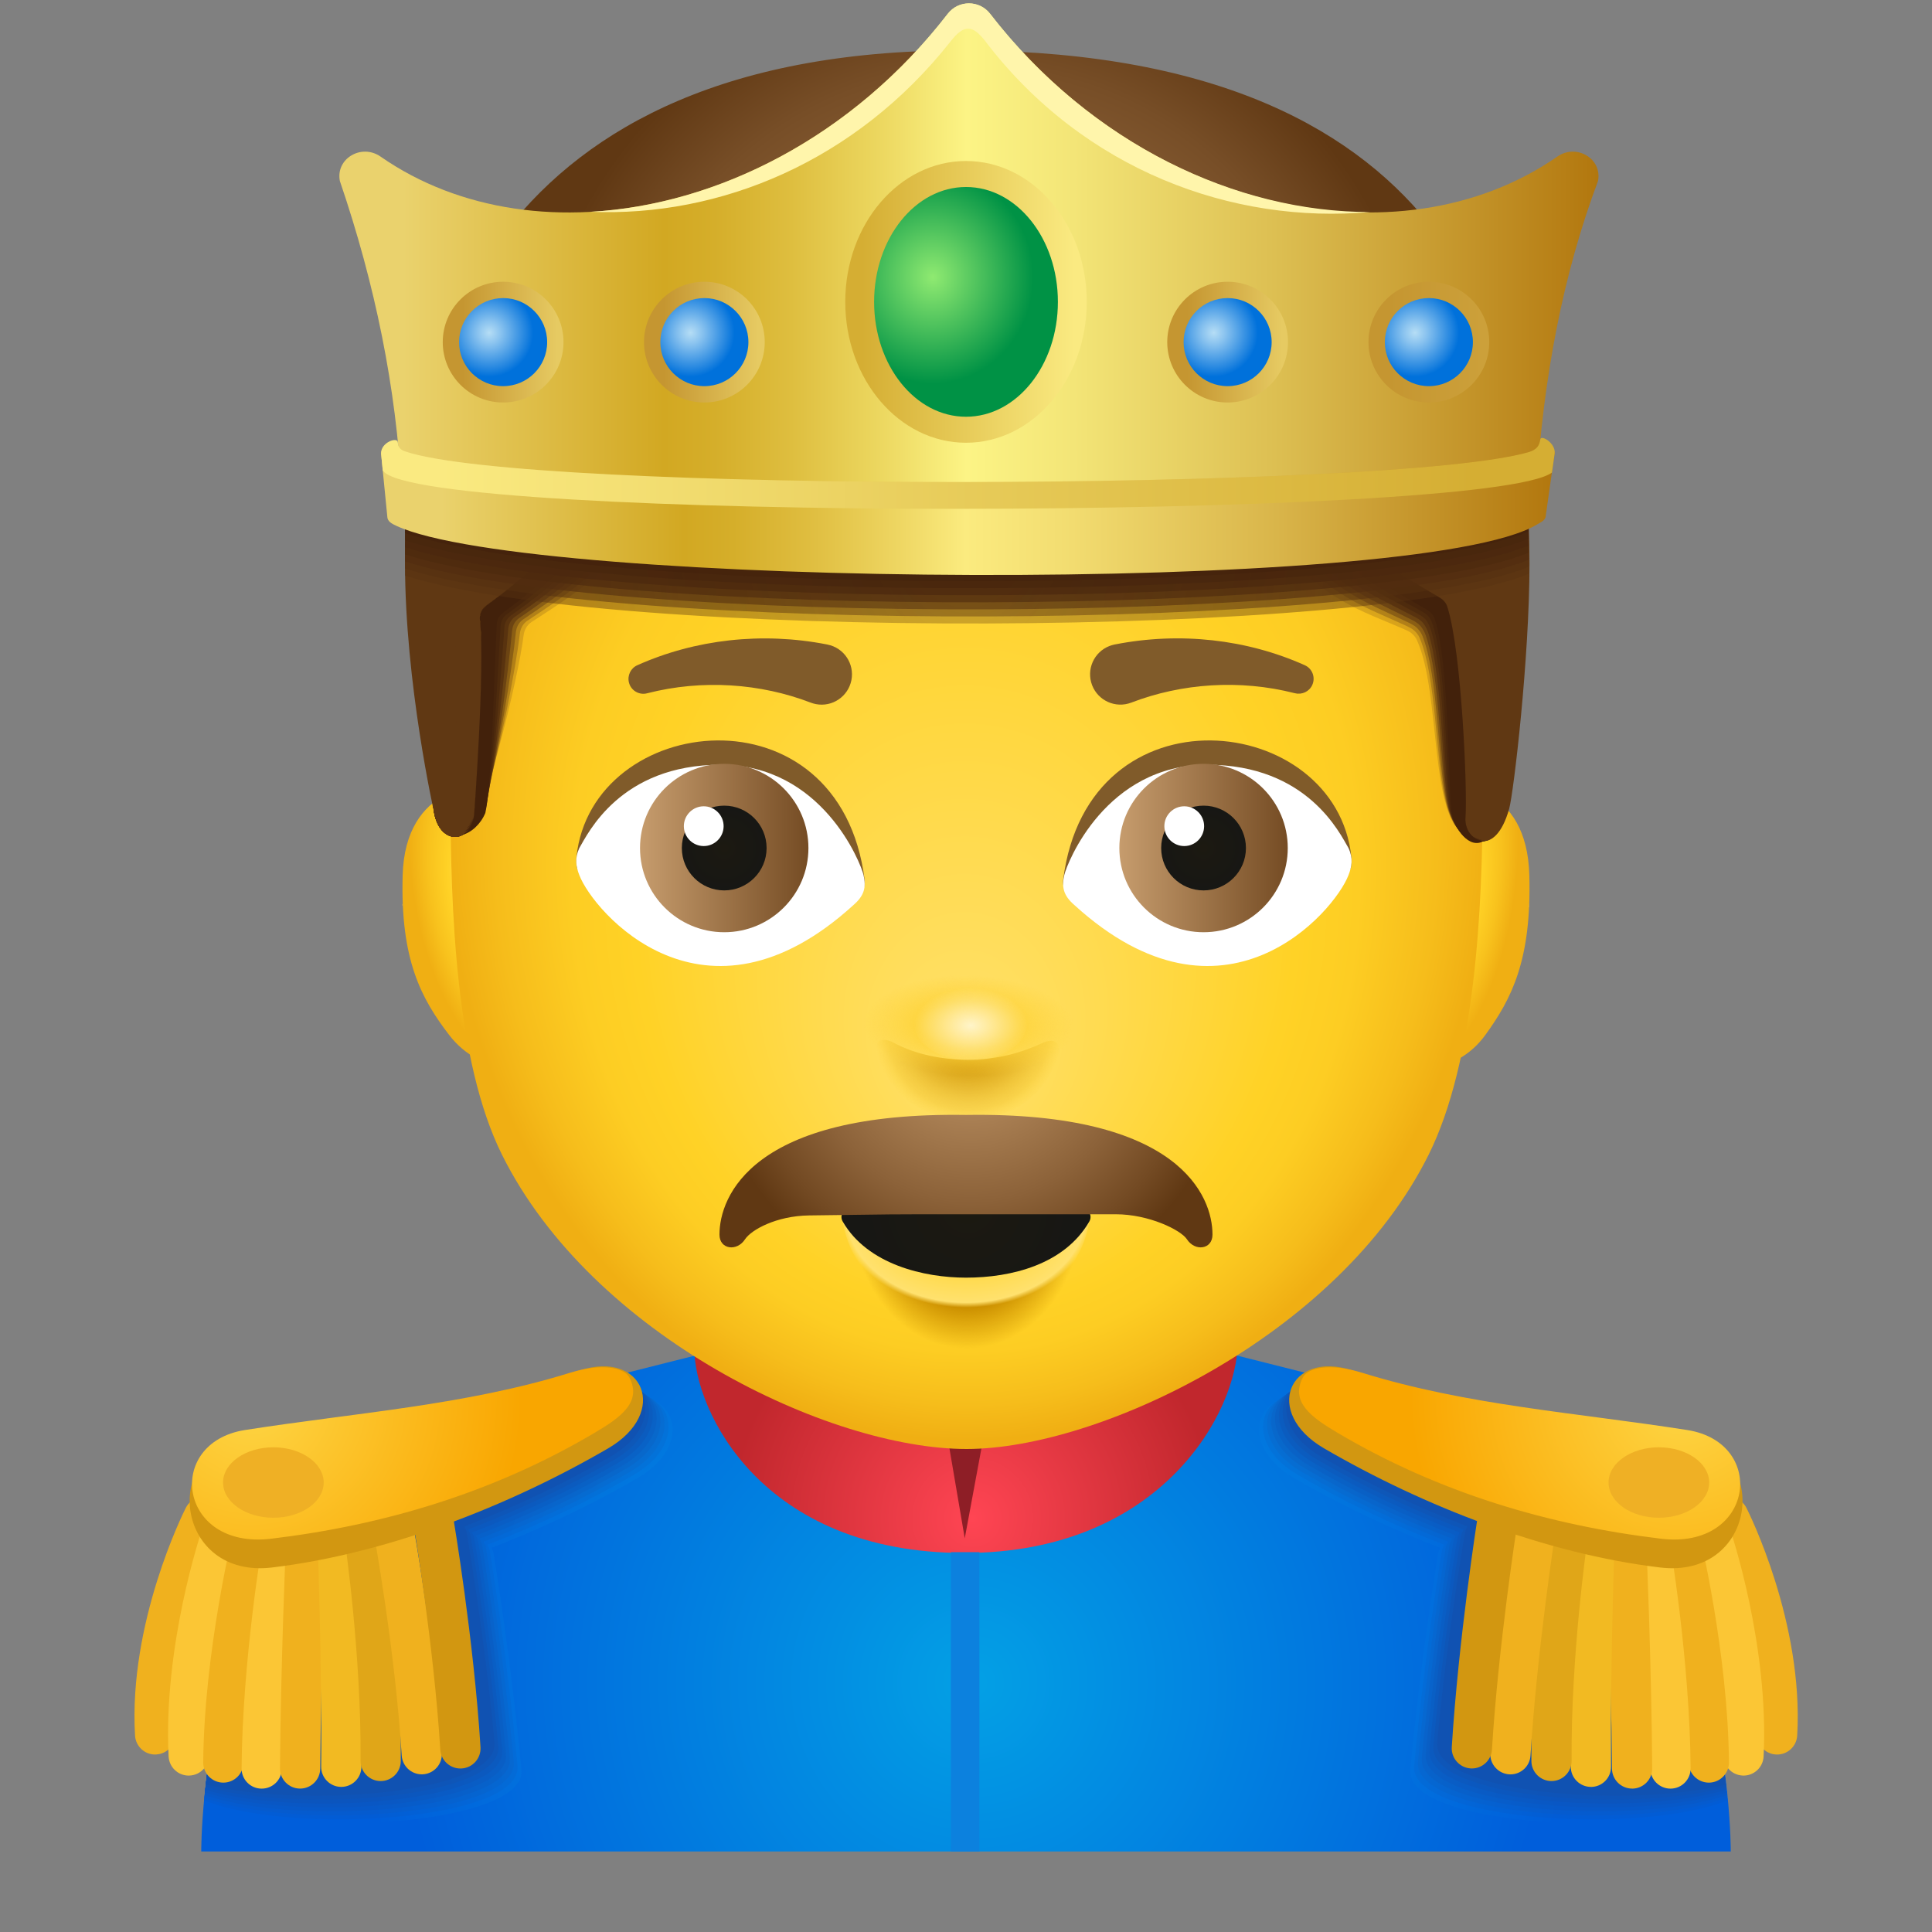 <svg xmlns="http://www.w3.org/2000/svg" viewBox="0 0 48 48"><rect x="0" y="0" width="48" height="48" fill="#808080" stroke="none"/><radialGradient id="LI9wfDOqRYrk5~1BT_nr2a" cx="24.188" cy="6.188" r="14.318" gradientTransform="matrix(1 0 0 -1 0 48)" gradientUnits="userSpaceOnUse"><stop offset=".002" stop-color="#03a0e5"/><stop offset=".263" stop-color="#028ee2"/><stop offset="1" stop-color="#005edb"/></radialGradient><path fill="url(#LI9wfDOqRYrk5~1BT_nr2a)" d="M43,46c0,0,0.054-9.133-6.089-10.749C33.774,34.426,24.018,32,24.001,32	s-9.774,2.426-12.91,3.251C4.947,36.867,5,46,5,46H43z"/><radialGradient id="LI9wfDOqRYrk5~1BT_nr2b" cx="22.697" cy="6.322" r="13.805" gradientTransform="matrix(1 0 0 -1 0 48)" gradientUnits="userSpaceOnUse"><stop offset=".002" stop-color="#03a0e5"/><stop offset=".263" stop-color="#028ee2"/><stop offset="1" stop-color="#005edb"/></radialGradient><path fill="url(#LI9wfDOqRYrk5~1BT_nr2b)" d="M15.141,34.781c-1.922,0.625-3.935,1.006-5.974,1.338c-3.133,2.078-3.909,6.533-4.1,8.676 c2.08,0.913,8.015,0.567,7.887-0.826c-0.247-2.674-0.684-5.335-0.689-5.365c-0.009-0.054-0.033-0.102-0.057-0.148 c1.281-0.492,2.517-1.085,3.637-1.737C17.375,35.828,16.712,34.27,15.141,34.781z"/><radialGradient id="LI9wfDOqRYrk5~1BT_nr2c" cx="22.541" cy="6.406" r="13.697" gradientTransform="matrix(1 0 0 -1 0 48)" gradientUnits="userSpaceOnUse"><stop offset=".002" stop-color="#0595de"/><stop offset=".153" stop-color="#058cdd"/><stop offset="1" stop-color="#025cd5"/></radialGradient><path fill="url(#LI9wfDOqRYrk5~1BT_nr2c)" d="M5.073,44.729c2.135,0.869,7.911,0.515,7.785-0.858c-0.247-2.674-0.684-5.313-0.69-5.344 c-0.009-0.054-0.033-0.102-0.057-0.148c1.281-0.492,2.517-1.085,3.637-1.737c1.489-0.866,0.892-2.363-0.59-1.947 c-1.889,0.597-3.834,0.979-5.717,1.299C6.114,37.945,5.281,42.506,5.073,44.729z"/><radialGradient id="LI9wfDOqRYrk5~1BT_nr2d" cx="22.386" cy="6.492" r="13.591" gradientTransform="matrix(1 0 0 -1 0 48)" gradientUnits="userSpaceOnUse"><stop offset=".002" stop-color="#078ad6"/><stop offset="1" stop-color="#055bcf"/></radialGradient><path fill="url(#LI9wfDOqRYrk5~1BT_nr2d)" d="M5.08,44.664c2.19,0.826,7.808,0.464,7.683-0.89c-0.247-2.674-0.685-5.292-0.69-5.322 c-0.009-0.054-0.033-0.102-0.057-0.148c1.281-0.492,2.517-1.085,3.637-1.737c1.446-0.841,0.915-2.278-0.477-1.956 c-1.856,0.569-3.734,0.952-5.459,1.26C6.194,37.693,5.304,42.359,5.08,44.664z"/><radialGradient id="LI9wfDOqRYrk5~1BT_nr2e" cx="22.234" cy="6.579" r="13.488" gradientTransform="matrix(1 0 0 -1 0 48)" gradientUnits="userSpaceOnUse"><stop offset=".002" stop-color="#097fcf"/><stop offset="1" stop-color="#0759c9"/></radialGradient><path fill="url(#LI9wfDOqRYrk5~1BT_nr2e)" d="M5.086,44.598c2.245,0.782,7.704,0.413,7.58-0.922c-0.247-2.674-0.686-5.271-0.691-5.301 c-0.009-0.054-0.033-0.102-0.057-0.148c1.281-0.492,2.517-1.085,3.637-1.737c1.403-0.816,0.938-2.192-0.363-1.966 c-1.823,0.54-3.633,0.926-5.202,1.222C6.275,37.441,5.328,42.213,5.086,44.598z"/><radialGradient id="LI9wfDOqRYrk5~1BT_nr2f" cx="22.083" cy="6.667" r="13.388" gradientTransform="matrix(1 0 0 -1 0 48)" gradientUnits="userSpaceOnUse"><stop offset=".002" stop-color="#0a73c8"/><stop offset="1" stop-color="#0957c4"/></radialGradient><path fill="url(#LI9wfDOqRYrk5~1BT_nr2f)" d="M5.093,44.533c2.3,0.739,7.6,0.362,7.478-0.954c-0.247-2.674-0.686-5.249-0.691-5.279 c-0.009-0.054-0.033-0.102-0.057-0.148c1.281-0.492,2.517-1.085,3.637-1.737c1.361-0.791,0.961-2.106-0.25-1.975 c-1.79,0.512-3.532,0.899-4.944,1.183C6.355,37.189,5.351,42.066,5.093,44.533z"/><radialGradient id="LI9wfDOqRYrk5~1BT_nr2g" cx="21.934" cy="6.757" r="13.292" gradientTransform="matrix(1 0 0 -1 0 48)" gradientUnits="userSpaceOnUse"><stop offset=".002" stop-color="#0c68c1"/><stop offset="1" stop-color="#0b55be"/></radialGradient><path fill="url(#LI9wfDOqRYrk5~1BT_nr2g)" d="M5.1,44.468c2.355,0.695,7.496,0.311,7.376-0.986c-0.247-2.674-0.687-5.228-0.692-5.258 c-0.009-0.054-0.033-0.102-0.057-0.148c1.281-0.492,2.517-1.085,3.637-1.737c1.318-0.767,0.984-2.02-0.137-1.984 c-1.757,0.484-3.432,0.873-4.687,1.144C6.435,36.937,5.375,41.92,5.1,44.468z"/><radialGradient id="LI9wfDOqRYrk5~1BT_nr2h" cx="21.788" cy="6.85" r="13.201" gradientTransform="matrix(1 0 0 -1 0 48)" gradientUnits="userSpaceOnUse"><stop offset=".002" stop-color="#0e5db9"/><stop offset="1" stop-color="#0e54b8"/></radialGradient><path fill="url(#LI9wfDOqRYrk5~1BT_nr2h)" d="M5.107,44.402c2.41,0.652,7.392,0.26,7.274-1.018c-0.247-2.674-0.687-5.206-0.692-5.236 c-0.009-0.054-0.033-0.102-0.057-0.148c1.281-0.492,2.517-1.085,3.637-1.737c1.275-0.742,1.007-1.935-0.024-1.994 c-1.724,0.455-3.331,0.846-4.429,1.105C6.516,36.685,5.399,41.774,5.107,44.402z"/><path fill="#1052b2" d="M5.114,44.337c2.465,0.608,7.288,0.209,7.172-1.05c-0.247-2.674-0.688-5.185-0.693-5.215 c-0.009-0.054-0.033-0.102-0.057-0.148c1.281-0.492,2.517-1.085,3.637-1.737c1.233-0.717,1.03-1.849,0.09-2.003 c-1.691,0.427-3.231,0.819-4.172,1.067C6.596,36.433,5.422,41.627,5.114,44.337z"/><radialGradient id="LI9wfDOqRYrk5~1BT_nr2i" cx="27.036" cy="6.322" r="13.805" gradientTransform="rotate(180 26.166 24)" gradientUnits="userSpaceOnUse"><stop offset=".002" stop-color="#03a0e5"/><stop offset=".263" stop-color="#028ee2"/><stop offset="1" stop-color="#005edb"/></radialGradient><path fill="url(#LI9wfDOqRYrk5~1BT_nr2i)" d="M32.851,34.781c1.922,0.625,3.935,1.006,5.974,1.338c3.133,2.078,3.909,6.533,4.1,8.676 c-2.08,0.913-8.015,0.567-7.887-0.826c0.247-2.674,0.684-5.335,0.689-5.365c0.009-0.054,0.033-0.102,0.057-0.148 c-1.281-0.492-2.517-1.085-3.637-1.737C30.617,35.828,31.279,34.27,32.851,34.781z"/><radialGradient id="LI9wfDOqRYrk5~1BT_nr2j" cx="26.881" cy="6.406" r="13.697" gradientTransform="rotate(180 26.166 24)" gradientUnits="userSpaceOnUse"><stop offset=".002" stop-color="#0595de"/><stop offset=".153" stop-color="#058cdd"/><stop offset="1" stop-color="#025cd5"/></radialGradient><path fill="url(#LI9wfDOqRYrk5~1BT_nr2j)" d="M42.919,44.729c-2.135,0.869-7.911,0.515-7.785-0.858c0.247-2.674,0.684-5.313,0.69-5.344 c0.009-0.054,0.033-0.102,0.057-0.148c-1.281-0.492-2.517-1.085-3.637-1.737c-1.489-0.866-0.892-2.363,0.59-1.947 c1.889,0.597,3.834,0.979,5.717,1.299C41.878,37.945,42.711,42.506,42.919,44.729z"/><radialGradient id="LI9wfDOqRYrk5~1BT_nr2k" cx="26.726" cy="6.492" r="13.591" gradientTransform="rotate(180 26.166 24)" gradientUnits="userSpaceOnUse"><stop offset=".002" stop-color="#078ad6"/><stop offset="1" stop-color="#055bcf"/></radialGradient><path fill="url(#LI9wfDOqRYrk5~1BT_nr2k)" d="M42.912,44.664c-2.19,0.826-7.808,0.464-7.683-0.89c0.247-2.674,0.685-5.292,0.69-5.322 c0.009-0.054,0.033-0.102,0.057-0.148c-1.281-0.492-2.517-1.085-3.637-1.737c-1.446-0.841-0.915-2.278,0.477-1.956 c1.856,0.569,3.734,0.952,5.459,1.26C41.797,37.693,42.687,42.359,42.912,44.664z"/><radialGradient id="LI9wfDOqRYrk5~1BT_nr2l" cx="26.573" cy="6.579" r="13.488" gradientTransform="rotate(180 26.166 24)" gradientUnits="userSpaceOnUse"><stop offset=".002" stop-color="#097fcf"/><stop offset="1" stop-color="#0759c9"/></radialGradient><path fill="url(#LI9wfDOqRYrk5~1BT_nr2l)" d="M42.905,44.598c-2.245,0.782-7.704,0.413-7.58-0.922c0.247-2.674,0.686-5.271,0.691-5.301 c0.009-0.054,0.033-0.102,0.057-0.148c-1.281-0.492-2.517-1.085-3.637-1.737c-1.403-0.816-0.938-2.192,0.363-1.966 c1.823,0.54,3.633,0.926,5.202,1.222C41.717,37.441,42.664,42.213,42.905,44.598z"/><radialGradient id="LI9wfDOqRYrk5~1BT_nr2m" cx="26.423" cy="6.667" r="13.388" gradientTransform="rotate(180 26.166 24)" gradientUnits="userSpaceOnUse"><stop offset=".002" stop-color="#0a73c8"/><stop offset="1" stop-color="#0957c4"/></radialGradient><path fill="url(#LI9wfDOqRYrk5~1BT_nr2m)" d="M42.898,44.533c-2.3,0.739-7.6,0.362-7.478-0.954c0.247-2.674,0.686-5.249,0.691-5.279 c0.009-0.054,0.033-0.102,0.057-0.148c-1.281-0.492-2.517-1.085-3.637-1.737c-1.361-0.791-0.961-2.106,0.25-1.975 c1.79,0.512,3.532,0.899,4.944,1.183C41.637,37.189,42.64,42.066,42.898,44.533z"/><radialGradient id="LI9wfDOqRYrk5~1BT_nr2n" cx="26.274" cy="6.757" r="13.292" gradientTransform="rotate(180 26.166 24)" gradientUnits="userSpaceOnUse"><stop offset=".002" stop-color="#0c68c1"/><stop offset="1" stop-color="#0b55be"/></radialGradient><path fill="url(#LI9wfDOqRYrk5~1BT_nr2n)" d="M42.892,44.468c-2.355,0.695-7.496,0.311-7.376-0.986c0.247-2.674,0.687-5.228,0.692-5.258 c0.009-0.054,0.033-0.102,0.057-0.148c-1.281-0.492-2.517-1.085-3.637-1.737c-1.318-0.767-0.984-2.02,0.137-1.984 c1.757,0.484,3.432,0.873,4.687,1.144C41.556,36.937,42.617,41.92,42.892,44.468z"/><radialGradient id="LI9wfDOqRYrk5~1BT_nr2o" cx="26.128" cy="6.85" r="13.201" gradientTransform="rotate(180 26.166 24)" gradientUnits="userSpaceOnUse"><stop offset=".002" stop-color="#0e5db9"/><stop offset="1" stop-color="#0e54b8"/></radialGradient><path fill="url(#LI9wfDOqRYrk5~1BT_nr2o)" d="M42.885,44.402c-2.41,0.652-7.392,0.26-7.274-1.018c0.247-2.674,0.687-5.206,0.692-5.236 c0.009-0.054,0.033-0.102,0.057-0.148c-1.281-0.492-2.517-1.085-3.637-1.737c-1.275-0.742-1.007-1.935,0.024-1.994 c1.724,0.455,3.331,0.846,4.429,1.105C41.476,36.685,42.593,41.774,42.885,44.402z"/><path fill="#1052b2" d="M42.878,44.337c-2.465,0.608-7.288,0.209-7.172-1.05c0.247-2.674,0.688-5.185,0.693-5.215 c0.009-0.054,0.033-0.102,0.057-0.148c-1.281-0.492-2.517-1.085-3.637-1.737c-1.233-0.717-1.03-1.849-0.09-2.003 c1.691,0.427,3.231,0.819,4.172,1.067C41.396,36.433,42.569,41.627,42.878,44.337z"/><radialGradient id="LI9wfDOqRYrk5~1BT_nr2p" cx="24.167" cy="10.279" r="6.002" gradientTransform="matrix(1 0 0 -1 0 48)" gradientUnits="userSpaceOnUse"><stop offset="0" stop-color="#ff4553"/><stop offset=".999" stop-color="#c1272d"/></radialGradient><path fill="url(#LI9wfDOqRYrk5~1BT_nr2p)" d="M17.25,33.498c0-1.346,0.864-1.567,1.908-1.607l9.904-0.04c1.004,0,1.688,0.301,1.688,1.507	c0,1.688-1.875,5.225-6.792,5.225C18.917,38.583,17.25,35.045,17.25,33.498z"/><polygon fill="#8e1e26" points="23.469,35.281 23.969,38.219 24.531,35.188"/><radialGradient id="LI9wfDOqRYrk5~1BT_nr2q" cx="-290.647" cy="-16.18" r="1.867" gradientTransform="matrix(-.876 .175 -.393 -2.165 -249.005 38.071)" gradientUnits="userSpaceOnUse"><stop offset="0" stop-color="#ffe16e"/><stop offset=".461" stop-color="#ffd226"/><stop offset=".741" stop-color="#f8c21d"/><stop offset=".999" stop-color="#f0af13"/></radialGradient><path fill="url(#LI9wfDOqRYrk5~1BT_nr2q)" d="M12.66,19.601c-0.759-0.243-2.592-0.088-2.656,2.142c-0.06,2.109,0.464,3.07,1.159,3.976	c0.78,1.016,2.183,1.008,2.067,0.201C13.115,25.113,12.66,19.601,12.66,19.601z"/><radialGradient id="LI9wfDOqRYrk5~1BT_nr2r" cx="-174.119" cy="-16.18" r="1.867" gradientTransform="matrix(.829 .175 .372 -2.165 186.393 17.706)" gradientUnits="userSpaceOnUse"><stop offset="0" stop-color="#ffe16e"/><stop offset=".461" stop-color="#ffd226"/><stop offset=".741" stop-color="#f8c21d"/><stop offset=".999" stop-color="#f0af13"/></radialGradient><path fill="url(#LI9wfDOqRYrk5~1BT_nr2r)" d="M35.484,19.601c0.718-0.243,2.452-0.088,2.512,2.142c0.057,2.109-0.439,3.07-1.097,3.976	c-0.738,1.016-2.065,1.008-1.955,0.201C35.053,25.113,35.484,19.601,35.484,19.601z"/><radialGradient id="LI9wfDOqRYrk5~1BT_nr2s" cx="14.863" cy="66.626" r="14.627" fx="14.786" fy="60.359" gradientTransform="matrix(.889 0 0 -1.069 10.803 91.394)" gradientUnits="userSpaceOnUse"><stop offset="0" stop-color="#ffe16e"/><stop offset=".629" stop-color="#ffd226"/><stop offset=".75" stop-color="#fdcd23"/><stop offset=".899" stop-color="#f6bd1b"/><stop offset=".999" stop-color="#f0af13"/></radialGradient><path fill="url(#LI9wfDOqRYrk5~1BT_nr2s)" d="M36.838,19.716c0,2.89-0.193,6.659-1.343,8.971C33.256,33.191,27.296,36,24.015,36	c-3.41,0-9.305-2.809-11.544-7.313c-1.149-2.312-1.279-6.081-1.279-8.971c0-0.635,0.017-1.234,0.051-1.803	c0.196-3.271,0.943-5.526,2.101-7.612c2.299-4.141,6.22-6.012,10.671-6.012c4.426,0,8.329,1.841,10.633,5.945	C36.031,12.695,36.838,15.43,36.838,19.716z"/><radialGradient id="LI9wfDOqRYrk5~1BT_nr2t" cx="23.221" cy="37.459" r="11.216" gradientTransform="matrix(.995 0 0 -1 1.178 48)" gradientUnits="userSpaceOnUse"><stop offset="0" stop-color="#aa8765"/><stop offset=".059" stop-color="#a17c58"/><stop offset=".165" stop-color="#956d47"/><stop offset=".28" stop-color="#8e653c"/><stop offset=".418" stop-color="#8c6239"/><stop offset=".583" stop-color="#875d34"/><stop offset=".789" stop-color="#774e27"/><stop offset=".999" stop-color="#603813"/></radialGradient><path fill="url(#LI9wfDOqRYrk5~1BT_nr2t)" d="M11.774,20.328c0,0,0.321-3.984,0.12-5.147c0.905-0.657,3.722-2.63,3.32-5.714	c1.157,0.961,7.092,5.006,16.598,1.82c2.113,2.579,2.515,2.68,4.124,3.641c0.402,1.112,0.553,4.76,0.503,5.367	s0.704,1.062,1.056-0.202C37.606,19.695,38,16.346,38,14c0-5-1.547-12.643-13.884-12.747C12.14,1.152,10.062,8.979,10.062,13.979	c0,3,0.725,6.215,0.725,6.215C10.925,20.951,11.611,20.984,11.774,20.328z"/><radialGradient id="LI9wfDOqRYrk5~1BT_nr2u" cx="23.087" cy="35.216" r="11.687" gradientTransform="matrix(.954 -.281 -.279 -.961 11.935 53.099)" gradientUnits="userSpaceOnUse"><stop offset="0" stop-color="#aa8765"/><stop offset=".145" stop-color="#a17c57"/><stop offset=".441" stop-color="#926941"/><stop offset=".629" stop-color="#8c6239"/><stop offset=".711" stop-color="#875d34"/><stop offset=".814" stop-color="#774e27"/><stop offset=".919" stop-color="#603813"/></radialGradient><path fill="url(#LI9wfDOqRYrk5~1BT_nr2u)" d="M37.036,13.333c-0.03-0.099-0.101-0.179-0.19-0.231c-1.459-0.859-2.662-2.693-4.568-4.989 c-0.106-0.128-0.284-0.181-0.442-0.131c-8.114,2.613-14.926,0.077-17.213-1.39C14.334,6.406,14.001,6.637,14,6.983 c-0.012,4.21-1.761,6.11-3.068,6.792c-0.155,0.081-0.228,0.237-0.235,0.412c-0.058,1.359-0.205,4.163,0.022,5.526 c0.04,0.299,0.067,0.479,0.067,0.479c0.138,0.757,0.822,0.79,0.985,0.134c0,0,0.286-3.548,0.149-4.925 c-0.014-0.142,0.051-0.28,0.165-0.364c0.95-0.695,3.026-2.316,3.154-4.741c0.017-0.324,0.362-0.521,0.63-0.341 c2.024,1.362,7.501,4.056,15.652,1.417c0.158-0.051,0.338,0.002,0.444,0.131c1.894,2.294,2.352,2.48,3.798,3.338 c0.088,0.052,0.161,0.133,0.19,0.232c0.366,1.255,0.503,4.638,0.455,5.22c-0.05,0.607,0.703,1.062,1.055-0.202 c0.014-0.051,0.035-0.153,0.06-0.295C37.696,18.917,37.413,14.59,37.036,13.333z"/><radialGradient id="LI9wfDOqRYrk5~1BT_nr2v" cx="23.262" cy="35.063" r="11.572" gradientTransform="matrix(.955 -.281 -.279 -.961 11.742 53.154)" gradientUnits="userSpaceOnUse"><stop offset="0" stop-color="#9f7c59"/><stop offset=".081" stop-color="#9b7652"/><stop offset=".416" stop-color="#8c633c"/><stop offset=".629" stop-color="#865c34"/><stop offset=".719" stop-color="#81572f"/><stop offset=".831" stop-color="#714822"/><stop offset=".919" stop-color="#603813"/></radialGradient><path fill="url(#LI9wfDOqRYrk5~1BT_nr2v)" d="M14.071,7.255c0.021,3.627-1.444,5.555-2.683,6.386c-0.151,0.101-0.29,0.203-0.411,0.289 c-0.129,0.092-0.192,0.244-0.196,0.418c-0.028,1.131-0.12,3.172-0.059,4.418c0.002,0.364-0.011,0.671-0.01,0.902 c0.003,0.02,0.006,0.041,0.009,0.06c0.039,0.291,0.065,0.467,0.065,0.467c0.138,0.757,0.822,0.79,0.985,0.134 c0,0,0.286-3.548,0.149-4.925c-0.014-0.142,0.051-0.28,0.165-0.364c0.95-0.695,3.026-2.316,3.154-4.741 c0.017-0.324,0.362-0.521,0.63-0.341c2.024,1.362,7.501,4.056,15.652,1.417c0.158-0.051,0.338,0.002,0.444,0.131 c1.894,2.294,2.352,2.48,3.798,3.338c0.088,0.052,0.161,0.133,0.19,0.232c0.366,1.255,0.503,4.638,0.455,5.22 c-0.05,0.607,0.703,1.062,1.055-0.202c0.014-0.051,0.035-0.153,0.06-0.295c-0.006-0.118-0.024-0.494-0.023-0.961 c0.003-1.478-0.243-4.386-0.547-5.401c-0.029-0.096-0.097-0.173-0.182-0.225c-0.018-0.011-0.036-0.022-0.055-0.033 c-1.438-0.87-2.555-2.454-4.441-4.725c-0.106-0.128-0.284-0.181-0.442-0.131c-8.114,2.613-14.855,0.01-17.142-1.457 C14.404,6.678,14.068,6.909,14.071,7.255z"/><radialGradient id="LI9wfDOqRYrk5~1BT_nr2w" cx="23.417" cy="34.91" r="11.503" gradientTransform="matrix(.955 -.281 -.28 -.961 11.543 53.204)" gradientUnits="userSpaceOnUse"><stop offset="0" stop-color="#95704e"/><stop offset=".021" stop-color="#946f4c"/><stop offset=".392" stop-color="#855d36"/><stop offset=".629" stop-color="#7f562e"/><stop offset=".731" stop-color="#7a5129"/><stop offset=".857" stop-color="#6a421c"/><stop offset=".919" stop-color="#603813"/></radialGradient><path fill="url(#LI9wfDOqRYrk5~1BT_nr2w)" d="M14.141,7.525c0.052,3.504-1.489,5.441-2.739,6.248c-0.152,0.098-0.281,0.21-0.382,0.309 c-0.102,0.101-0.155,0.252-0.157,0.424c-0.01,1.19-0.092,3.299-0.042,4.337c-0.013,0.364-0.069,0.647-0.109,0.831 c0.003,0.022,0.007,0.044,0.01,0.065c0.038,0.283,0.063,0.454,0.063,0.454c0.138,0.757,0.822,0.79,0.985,0.134 c0,0,0.286-3.548,0.149-4.925c-0.014-0.142,0.051-0.28,0.165-0.364c0.95-0.695,3.026-2.316,3.154-4.741 c0.017-0.324,0.362-0.521,0.63-0.341c2.024,1.362,7.501,4.056,15.652,1.417c0.158-0.051,0.338,0.002,0.444,0.131 c1.894,2.294,2.352,2.48,3.798,3.338c0.088,0.052,0.161,0.133,0.19,0.232c0.366,1.255,0.503,4.638,0.455,5.22 c-0.05,0.607,0.703,1.062,1.055-0.202c0.014-0.051,0.035-0.153,0.06-0.295c-0.049-0.038-0.102-0.42-0.097-0.886 c0.015-1.329-0.237-4.319-0.553-5.375c-0.028-0.093-0.093-0.168-0.174-0.22c-0.018-0.012-0.036-0.023-0.055-0.034 c-1.442-0.868-2.479-2.219-4.369-4.494c-0.106-0.128-0.284-0.181-0.442-0.131C23.718,11.27,17.047,8.601,14.76,7.134 C14.475,6.949,14.135,7.18,14.141,7.525z"/><radialGradient id="LI9wfDOqRYrk5~1BT_nr2x" cx="23.566" cy="34.757" r="11.438" gradientTransform="matrix(.956 -.281 -.28 -.961 11.349 53.252)" gradientUnits="userSpaceOnUse"><stop offset="0" stop-color="#8a6542"/><stop offset=".346" stop-color="#7f5731"/><stop offset=".629" stop-color="#795029"/><stop offset=".745" stop-color="#744b24"/><stop offset=".888" stop-color="#643c17"/><stop offset=".919" stop-color="#603813"/></radialGradient><path fill="url(#LI9wfDOqRYrk5~1BT_nr2x)" d="M14.212,7.796c0.092,3.381-1.533,5.328-2.794,6.109c-0.152,0.095-0.273,0.217-0.353,0.33 c-0.076,0.109-0.119,0.259-0.118,0.43c0.01,1.249-0.065,3.426-0.024,4.257c-0.028,0.363-0.127,0.622-0.208,0.76 c0.003,0.024,0.007,0.047,0.01,0.07c0.037,0.276,0.062,0.441,0.062,0.441c0.138,0.757,0.822,0.79,0.985,0.134 c0,0,0.286-3.548,0.149-4.925c-0.014-0.142,0.051-0.28,0.165-0.364c0.95-0.695,3.026-2.316,3.154-4.741 c0.017-0.324,0.362-0.521,0.63-0.341c2.024,1.362,7.501,4.056,15.652,1.417c0.158-0.051,0.338,0.002,0.444,0.131 c1.894,2.294,2.352,2.48,3.798,3.338c0.088,0.052,0.161,0.133,0.19,0.232c0.366,1.255,0.503,4.638,0.455,5.22 c-0.05,0.607,0.703,1.062,1.055-0.202c0.014-0.051,0.035-0.153,0.06-0.295c-0.093,0.041-0.181-0.347-0.171-0.811 c0.025-1.179-0.232-4.252-0.56-5.348c-0.027-0.09-0.089-0.163-0.166-0.215c-0.018-0.012-0.036-0.024-0.055-0.035 c-1.445-0.866-2.403-1.984-4.296-4.263c-0.106-0.128-0.284-0.181-0.442-0.131c-8.114,2.613-14.714-0.123-17.001-1.59 C14.545,7.22,14.202,7.451,14.212,7.796z"/><radialGradient id="LI9wfDOqRYrk5~1BT_nr2y" cx="23.715" cy="34.604" r="11.374" gradientTransform="matrix(.957 -.281 -.28 -.961 11.155 53.3)" gradientUnits="userSpaceOnUse"><stop offset="0" stop-color="#805a36"/><stop offset=".285" stop-color="#79512b"/><stop offset=".629" stop-color="#734a23"/><stop offset=".765" stop-color="#6e451e"/><stop offset=".919" stop-color="#603813"/></radialGradient><path fill="url(#LI9wfDOqRYrk5~1BT_nr2y)" d="M14.282,8.067c0.123,3.257-1.577,5.214-2.85,5.971c-0.153,0.091-0.266,0.222-0.323,0.351 c-0.051,0.115-0.082,0.267-0.079,0.436c0.03,1.308-0.038,3.554-0.007,4.177c-0.044,0.363-0.185,0.598-0.307,0.689 c0.004,0.026,0.007,0.051,0.011,0.075c0.036,0.268,0.06,0.429,0.06,0.429c0.138,0.757,0.822,0.79,0.985,0.134 c0,0,0.286-3.548,0.149-4.925c-0.014-0.142,0.051-0.28,0.165-0.364c0.95-0.695,3.026-2.316,3.154-4.741 c0.017-0.324,0.362-0.521,0.63-0.341c2.024,1.362,7.501,4.056,15.652,1.417c0.158-0.051,0.338,0.002,0.444,0.131 c1.894,2.294,2.352,2.48,3.798,3.338c0.088,0.052,0.161,0.133,0.19,0.232c0.366,1.255,0.503,4.638,0.455,5.22 c-0.05,0.607,0.703,1.062,1.055-0.202c0.014-0.051,0.035-0.153,0.06-0.295c-0.137,0.121-0.26-0.274-0.244-0.736 c0.034-1.03-0.227-4.185-0.567-5.321c-0.026-0.086-0.085-0.158-0.159-0.209c-0.018-0.012-0.036-0.024-0.055-0.035 c-1.449-0.864-2.327-1.749-4.223-4.032c-0.106-0.128-0.284-0.181-0.442-0.131C23.72,11.948,17.19,9.146,14.903,7.678 C14.616,7.491,14.269,7.722,14.282,8.067z"/><radialGradient id="LI9wfDOqRYrk5~1BT_nr2z" cx="23.863" cy="34.451" r="11.311" gradientTransform="matrix(.958 -.281 -.28 -.961 10.956 53.347)" gradientUnits="userSpaceOnUse"><stop offset="0" stop-color="#754f2a"/><stop offset=".151" stop-color="#724b26"/><stop offset=".629" stop-color="#6d441e"/><stop offset=".8" stop-color="#683f19"/><stop offset=".919" stop-color="#603813"/></radialGradient><path fill="url(#LI9wfDOqRYrk5~1BT_nr2z)" d="M14.352,8.338c0.154,3.134-1.622,5.101-2.906,5.833c-0.154,0.088-0.26,0.227-0.294,0.371 c-0.028,0.122-0.046,0.274-0.039,0.442c0.052,1.367-0.01,3.681,0.01,4.097c-0.059,0.363-0.242,0.573-0.406,0.619 c0.004,0.027,0.008,0.054,0.011,0.079c0.035,0.26,0.058,0.416,0.058,0.416c0.138,0.757,0.822,0.79,0.985,0.134 c0,0,0.286-3.548,0.149-4.925c-0.014-0.142,0.051-0.28,0.165-0.364c0.95-0.695,3.026-2.316,3.154-4.741 c0.017-0.324,0.362-0.521,0.63-0.341c2.024,1.362,7.501,4.056,15.652,1.417c0.158-0.051,0.338,0.002,0.444,0.131 c1.894,2.294,2.352,2.48,3.798,3.338c0.088,0.052,0.161,0.133,0.19,0.232c0.366,1.255,0.503,4.638,0.455,5.22 c-0.05,0.607,0.703,1.062,1.055-0.202c0.014-0.051,0.035-0.153,0.06-0.295c-0.181,0.2-0.339-0.201-0.318-0.661 c0.04-0.881-0.222-4.118-0.574-5.294c-0.025-0.083-0.081-0.153-0.151-0.204c-0.018-0.013-0.036-0.025-0.055-0.036 c-1.452-0.862-2.251-1.514-4.151-3.801c-0.106-0.128-0.284-0.181-0.442-0.131c-8.114,2.613-14.574-0.256-16.861-1.723 C14.686,7.761,14.336,7.993,14.352,8.338z"/><radialGradient id="LI9wfDOqRYrk5~1BT_nr2A" cx="24.011" cy="34.298" r="11.248" gradientTransform="matrix(.959 -.281 -.281 -.961 10.761 53.394)" gradientUnits="userSpaceOnUse"><stop offset="0" stop-color="#6b431f"/><stop offset=".629" stop-color="#663e18"/><stop offset=".9" stop-color="#613914"/><stop offset=".919" stop-color="#603813"/></radialGradient><path fill="url(#LI9wfDOqRYrk5~1BT_nr2A)" d="M14.423,8.609c0.179,3.011-1.666,4.987-2.962,5.694c-0.154,0.084-0.257,0.232-0.265,0.392 c-0.006,0.128-0.009,0.281,0,0.447c0.075,1.426,0.017,3.809,0.027,4.017c-0.075,0.363-0.3,0.549-0.505,0.548 c0.004,0.029,0.008,0.057,0.012,0.084c0.034,0.253,0.056,0.403,0.056,0.403c0.138,0.757,0.822,0.79,0.985,0.134 c0,0,0.286-3.548,0.149-4.925c-0.014-0.142,0.051-0.28,0.165-0.364c0.95-0.695,3.026-2.316,3.154-4.741 c0.017-0.324,0.362-0.521,0.63-0.341c2.024,1.362,7.501,4.056,15.652,1.417c0.158-0.051,0.338,0.002,0.444,0.131 c1.894,2.294,2.352,2.48,3.798,3.338c0.088,0.052,0.161,0.133,0.19,0.232c0.366,1.255,0.503,4.638,0.455,5.22 c-0.05,0.607,0.703,1.062,1.055-0.202c0.014-0.051,0.035-0.153,0.06-0.295c-0.225,0.28-0.42-0.128-0.392-0.586 c0.045-0.731-0.216-4.051-0.581-5.268c-0.024-0.08-0.077-0.148-0.143-0.198c-0.017-0.013-0.036-0.026-0.055-0.037 c-1.456-0.861-2.175-1.279-4.078-3.57c-0.106-0.128-0.284-0.181-0.442-0.131c-8.114,2.613-14.503-0.322-16.79-1.79 C14.756,8.032,14.401,8.264,14.423,8.609z"/><path fill="#603813" d="M37.061,19.286c0.048-0.582-0.211-3.984-0.587-5.241c-0.03-0.099-0.101-0.179-0.19-0.231 c-1.459-0.859-2.099-1.044-4.005-3.34c-0.106-0.128-0.284-0.181-0.442-0.131c-8.114,2.613-14.433-0.389-16.72-1.856 c-0.289-0.186-0.648,0.046-0.623,0.391c0.211,2.888-1.71,4.874-3.017,5.556c-0.155,0.081-0.255,0.238-0.235,0.412 c0.151,1.364,0.083,4.389,0.083,4.389c-0.09,0.362-0.358,0.525-0.604,0.477c0.04,0.299,0.067,0.479,0.067,0.479 c0.138,0.757,0.822,0.79,0.985,0.134c0,0,0.286-3.548,0.149-4.925c-0.014-0.142,0.051-0.28,0.165-0.364 c0.95-0.695,3.026-2.316,3.154-4.741c0.017-0.324,0.362-0.521,0.63-0.341c2.024,1.362,7.501,4.056,15.652,1.417 c0.158-0.051,0.338,0.002,0.444,0.131c1.894,2.294,2.352,2.48,3.798,3.338c0.088,0.052,0.161,0.133,0.19,0.232 c0.366,1.255,0.503,4.638,0.455,5.22c-0.05,0.607,0.703,1.062,1.055-0.202c0.014-0.051,0.035-0.153,0.06-0.295 C37.258,20.157,37.023,19.743,37.061,19.286z"/><radialGradient id="LI9wfDOqRYrk5~1BT_nr2B" cx="23.104" cy="32.509" r="9.514" gradientTransform="matrix(.994 0 0 -1 1.185 48)" gradientUnits="userSpaceOnUse"><stop offset="0" stop-color="#603813" stop-opacity="0"/><stop offset=".999" stop-color="#603813" stop-opacity=".2"/></radialGradient><path fill="url(#LI9wfDOqRYrk5~1BT_nr2B)" d="M35.476,14.77c-1.437-0.855-1.739-0.982-3.607-3.249c-0.12-0.145-0.288-0.094-0.466-0.036 c-8,2.584-13.177,0.134-15.193-1.18c-0.289-0.188-0.686-0.004-0.71,0.342c-0.158,2.297-2.163,3.586-3.122,4.24 c-0.144,0.098-0.212,0.265-0.196,0.439c0.11,1.216-0.226,4.763-0.345,4.823c0.213-0.051,1.03-3.226,1.171-4.358 c0.017-0.139,0.082-0.261,0.198-0.337c0.886-0.583,2.399-1.465,2.965-3.016c0.094-0.258,0.391-0.373,0.633-0.245 c1.827,0.963,6.988,3.008,14.117,0.864c0.175-0.053,0.368,0.007,0.486,0.147c1.502,1.773,2.383,1.94,3.553,2.462 c0.103,0.046,0.193,0.13,0.24,0.232c0.61,1.315,0.305,4.539,1.245,4.854c-0.409-0.65-0.185-4.419-0.771-5.761 C35.635,14.897,35.56,14.82,35.476,14.77z"/><radialGradient id="LI9wfDOqRYrk5~1BT_nr2C" cx="23.26" cy="32.526" r="9.553" gradientTransform="matrix(.995 0 0 -1 1.015 48)" gradientUnits="userSpaceOnUse"><stop offset="0" stop-color="#5c3512" stop-opacity=".143"/><stop offset=".999" stop-color="#5c3512" stop-opacity=".314"/></radialGradient><path fill="url(#LI9wfDOqRYrk5~1BT_nr2C)" d="M15.463,10.59c-0.15,2.313-2.158,3.649-3.119,4.312c-0.023,0.016-0.044,0.033-0.063,0.051 c-0.102,0.097-0.15,0.237-0.136,0.383c0.094,1.003-0.113,3.625-0.236,4.473c-0.039,0.249-0.084,0.403-0.123,0.423 c0.082-0.02,0.203-0.258,0.324-0.616c0.302-0.953,0.707-3.006,0.804-3.867c0.016-0.135,0.078-0.254,0.191-0.329 c0.877-0.586,2.393-1.514,2.964-3.12c0.092-0.258,0.352-0.384,0.569-0.324c0.063,0.017,0.147,0.037,0.232,0.081 c1.939,0.997,7.085,2.983,14.114,0.828c0.14-0.043,0.294-0.011,0.407,0.077c0.03,0.023,0.058,0.05,0.083,0.079 c1.497,1.773,2.291,1.968,3.439,2.496c0.046,0.021,0.092,0.044,0.137,0.069c0.032,0.017,0.062,0.039,0.089,0.063 c0.057,0.051,0.105,0.114,0.135,0.187c0.41,0.97,0.388,2.957,0.634,4.02c0.109,0.47,0.308,0.848,0.6,0.893 c-0.112-0.112-0.192-0.388-0.227-0.747c-0.124-1.246-0.116-3.951-0.565-5.022c-0.038-0.091-0.112-0.168-0.197-0.218 c-1.439-0.856-1.763-0.991-3.635-3.263c-0.117-0.142-0.286-0.106-0.461-0.049c-8.028,2.595-13.25,0.103-15.264-1.216 C15.873,10.066,15.485,10.249,15.463,10.59z"/><radialGradient id="LI9wfDOqRYrk5~1BT_nr2D" cx="23.413" cy="32.543" r="9.592" gradientTransform="matrix(.995 0 0 -1 .846 48)" gradientUnits="userSpaceOnUse"><stop offset="0" stop-color="#573111" stop-opacity=".286"/><stop offset=".999" stop-color="#573111" stop-opacity=".429"/></radialGradient><path fill="url(#LI9wfDOqRYrk5~1BT_nr2D)" d="M15.426,10.534c-0.142,2.328-2.152,3.712-3.116,4.385c-0.022,0.016-0.043,0.032-0.063,0.05 c-0.104,0.095-0.153,0.234-0.139,0.379c0.1,1.04-0.12,3.842-0.222,4.548c-0.042,0.243-0.098,0.395-0.152,0.422 c0.106-0.025,0.246-0.258,0.366-0.605c0.279-0.911,0.624-3.107,0.717-4.005c0.014-0.131,0.075-0.248,0.184-0.321 c0.867-0.588,2.387-1.562,2.964-3.224c0.09-0.257,0.326-0.353,0.505-0.403c0.055-0.015,0.147-0.002,0.236,0.045 c1.876,0.992,7.132,3.157,14.339,0.908c0.143-0.044,0.299-0.009,0.412,0.086c0.029,0.024,0.056,0.051,0.081,0.081 c1.551,1.845,2.27,2.015,3.465,2.592c0.047,0.023,0.092,0.048,0.136,0.076c0.031,0.02,0.059,0.044,0.084,0.071 c0.051,0.054,0.095,0.121,0.124,0.196c0.39,1.014,0.37,3.117,0.586,4.105c0.101,0.463,0.33,0.87,0.636,0.867 c-0.138-0.088-0.239-0.365-0.267-0.72c-0.088-1.136-0.111-3.974-0.546-5.056c-0.037-0.092-0.11-0.169-0.195-0.219 c-1.441-0.856-1.787-1-3.664-3.277c-0.115-0.139-0.284-0.117-0.455-0.062c-8.055,2.605-13.323,0.073-15.335-1.253 C15.826,10.016,15.447,10.198,15.426,10.534z"/><radialGradient id="LI9wfDOqRYrk5~1BT_nr2E" cx="23.567" cy="32.556" r="9.632" gradientTransform="matrix(.996 0 0 -1 .677 48)" gradientUnits="userSpaceOnUse"><stop offset="0" stop-color="#532e10" stop-opacity=".429"/><stop offset=".999" stop-color="#532e10" stop-opacity=".543"/></radialGradient><path fill="url(#LI9wfDOqRYrk5~1BT_nr2E)" d="M15.39,10.478c-0.134,2.344-2.147,3.775-3.114,4.457c-0.022,0.016-0.043,0.032-0.063,0.049 c-0.106,0.093-0.156,0.231-0.142,0.375c0.107,1.076-0.126,4.058-0.208,4.623c-0.044,0.238-0.111,0.386-0.18,0.421 c0.13-0.031,0.289-0.259,0.409-0.593c0.255-0.868,0.543-3.207,0.631-4.142c0.012-0.128,0.072-0.241,0.177-0.313 c0.858-0.59,2.38-1.611,2.963-3.327c0.088-0.256,0.293-0.412,0.441-0.482c0.053-0.025,0.148-0.041,0.24,0.01 c1.814,0.986,7.18,3.331,14.564,0.989c0.145-0.046,0.306-0.007,0.416,0.094c0.028,0.026,0.055,0.053,0.08,0.083 c1.606,1.916,2.249,2.059,3.49,2.687c0.047,0.024,0.093,0.052,0.134,0.084c0.029,0.023,0.056,0.049,0.078,0.078 c0.045,0.058,0.085,0.128,0.113,0.206c0.37,1.059,0.351,3.276,0.539,4.189c0.093,0.455,0.353,0.893,0.672,0.841 c-0.163-0.064-0.288-0.342-0.307-0.694c-0.055-1.025-0.107-3.996-0.528-5.09c-0.036-0.093-0.109-0.17-0.194-0.22 c-1.443-0.857-1.811-1.009-3.693-3.291c-0.112-0.136-0.283-0.129-0.45-0.075c-8.083,2.615-13.396,0.043-15.406-1.289 C15.778,9.966,15.409,10.147,15.39,10.478z"/><radialGradient id="LI9wfDOqRYrk5~1BT_nr2F" cx="23.717" cy="32.567" r="9.672" gradientTransform="matrix(.997 0 0 -1 .508 48)" gradientUnits="userSpaceOnUse"><stop offset="0" stop-color="#4f2b0e" stop-opacity=".571"/><stop offset=".999" stop-color="#4f2b0e" stop-opacity=".657"/></radialGradient><path fill="url(#LI9wfDOqRYrk5~1BT_nr2F)" d="M15.353,10.421c-0.126,2.359-2.141,3.838-3.111,4.53c-0.022,0.016-0.043,0.032-0.063,0.048 c-0.108,0.09-0.16,0.227-0.145,0.371c0.113,1.113-0.132,4.274-0.194,4.698c-0.046,0.232-0.125,0.377-0.209,0.419 c0.154-0.037,0.332-0.259,0.452-0.581c0.232-0.826,0.462-3.308,0.544-4.279c0.011-0.124,0.068-0.234,0.17-0.305 c0.849-0.593,2.374-1.66,2.962-3.431c0.085-0.255,0.262-0.441,0.377-0.56c0.048-0.05,0.148-0.08,0.245-0.026 c1.753,0.978,7.228,3.506,14.789,1.07c0.147-0.047,0.312-0.005,0.421,0.102c0.027,0.027,0.054,0.055,0.078,0.085 c1.66,1.987,2.228,2.103,3.515,2.783c0.048,0.025,0.093,0.056,0.132,0.092c0.028,0.025,0.053,0.055,0.073,0.086 c0.04,0.062,0.076,0.135,0.102,0.216c0.35,1.103,0.331,3.435,0.491,4.274c0.085,0.448,0.375,0.915,0.708,0.815 c-0.189-0.039-0.337-0.318-0.346-0.668c-0.024-0.914-0.102-4.019-0.509-5.124c-0.034-0.093-0.107-0.171-0.192-0.221 c-1.445-0.858-1.835-1.018-3.722-3.305c-0.11-0.133-0.281-0.141-0.445-0.088c-8.11,2.623-13.468,0.011-15.476-1.327 C15.73,9.916,15.371,10.096,15.353,10.421z"/><radialGradient id="LI9wfDOqRYrk5~1BT_nr2G" cx="23.871" cy="32.577" r="9.713" gradientTransform="matrix(.998 0 0 -1 .338 48)" gradientUnits="userSpaceOnUse"><stop offset="0" stop-color="#4b280d" stop-opacity=".714"/><stop offset=".999" stop-color="#4b280d" stop-opacity=".771"/></radialGradient><path fill="url(#LI9wfDOqRYrk5~1BT_nr2G)" d="M15.316,10.365c-0.118,2.375-2.136,3.902-3.109,4.603c-0.022,0.016-0.043,0.032-0.063,0.048 c-0.11,0.088-0.163,0.224-0.148,0.367c0.12,1.149-0.138,4.49-0.179,4.773c-0.049,0.227-0.139,0.368-0.237,0.418 c0.178-0.043,0.375-0.26,0.494-0.57c0.209-0.784,0.382-3.409,0.458-4.416c0.009-0.121,0.065-0.228,0.164-0.297 c0.84-0.595,2.368-1.708,2.961-3.535c0.083-0.254,0.225-0.47,0.313-0.639c0.04-0.076,0.148-0.119,0.249-0.062 c1.693,0.969,7.276,3.68,15.014,1.151c0.15-0.049,0.318-0.003,0.425,0.11c0.027,0.028,0.052,0.057,0.077,0.086 c1.714,2.058,2.208,2.145,3.541,2.878c0.048,0.026,0.093,0.06,0.131,0.099c0.027,0.028,0.05,0.06,0.068,0.094 c0.035,0.066,0.066,0.141,0.09,0.225c0.33,1.147,0.31,3.595,0.443,4.359c0.077,0.441,0.398,0.937,0.745,0.789 c-0.215-0.015-0.387-0.294-0.386-0.641c0.003-0.803-0.098-4.041-0.491-5.157c-0.033-0.094-0.105-0.172-0.19-0.222 c-1.447-0.859-1.859-1.027-3.751-3.32c-0.107-0.13-0.279-0.152-0.44-0.101c-8.139,2.635-13.542-0.017-15.548-1.361 C15.683,9.865,15.333,10.045,15.316,10.365z"/><radialGradient id="LI9wfDOqRYrk5~1BT_nr2H" cx="24.024" cy="32.585" r="9.754" gradientTransform="matrix(.999 0 0 -1 .17 48)" gradientUnits="userSpaceOnUse"><stop offset="0" stop-color="#46240c" stop-opacity=".857"/><stop offset=".999" stop-color="#46240c" stop-opacity=".886"/></radialGradient><path fill="url(#LI9wfDOqRYrk5~1BT_nr2H)" d="M15.28,10.309c-0.11,2.391-2.13,3.965-3.106,4.675c-0.022,0.016-0.042,0.031-0.063,0.047 c-0.112,0.086-0.166,0.221-0.151,0.363c0.126,1.185-0.145,4.706-0.165,4.848c-0.051,0.222-0.152,0.359-0.266,0.416 c0.202-0.049,0.418-0.26,0.537-0.558c0.185-0.742,0.305-3.509,0.372-4.553c0.008-0.117,0.062-0.221,0.157-0.289 c0.831-0.598,2.362-1.757,2.96-3.639c0.081-0.254,0.184-0.496,0.249-0.718c0.03-0.101,0.149-0.159,0.253-0.097 c1.634,0.959,7.324,3.854,15.238,1.231c0.152-0.05,0.324-0.002,0.43,0.118c0.026,0.029,0.051,0.059,0.076,0.088 c1.769,2.129,2.19,2.186,3.566,2.974c0.049,0.028,0.093,0.064,0.129,0.107c0.026,0.031,0.047,0.065,0.063,0.102 c0.03,0.069,0.057,0.148,0.079,0.235c0.31,1.191,0.288,3.755,0.395,4.443c0.067,0.433,0.42,0.96,0.781,0.763 c-0.24,0.009-0.439-0.271-0.426-0.615c0.027-0.692-0.093-4.064-0.473-5.191c-0.032-0.095-0.103-0.173-0.188-0.223 c-1.449-0.86-1.883-1.036-3.78-3.334c-0.105-0.127-0.278-0.164-0.434-0.114c-8.167,2.645-13.615-0.048-15.619-1.397 C15.635,9.815,15.294,9.994,15.28,10.309z"/><path fill="#42210b" d="M36.411,20.295c0.048-0.582-0.088-4.086-0.454-5.225c-0.031-0.095-0.101-0.174-0.187-0.224 c-1.451-0.861-1.907-1.045-3.808-3.348c-0.103-0.124-0.276-0.176-0.429-0.126c-8.195,2.655-13.688-0.078-15.69-1.433 c-0.256-0.173-0.587,0.005-0.6,0.315c-0.104,2.459-2.214,4.098-3.166,4.794c-0.114,0.083-0.17,0.218-0.154,0.359 c0.132,1.222-0.151,4.922-0.151,4.922c-0.054,0.216-0.166,0.35-0.294,0.415c0.227-0.054,0.461-0.261,0.58-0.546 c0.162-0.699,0.225-3.61,0.285-4.69c0.006-0.114,0.058-0.214,0.15-0.281c0.929-0.678,2.769-2.131,3.145-4.539 c0.02-0.125,0.149-0.198,0.258-0.133c1.575,0.947,7.371,4.029,15.463,1.312c0.154-0.052,0.331,0,0.434,0.126 c1.888,2.29,2.224,2.308,3.666,3.159c0.084,0.05,0.154,0.131,0.186,0.224c0.362,1.081,0.328,4.115,0.416,4.772 c0.057,0.426,0.443,0.982,0.817,0.736C36.61,20.918,36.382,20.637,36.411,20.295z"/><path fill="#805b2a" d="M14.322,21.29c-0.023,0.367,0.055,0.336,0.196,0.519c0,0,1.594,2.204,6.402,0.695	c0.348-0.124,0.598-0.36,0.562-0.644C20.866,16.978,14.699,17.695,14.322,21.29z"/><path fill="#fff" d="M14.393,21.07c-0.12,0.258-0.082,0.464,0,0.672c0.343,0.906,3.095,4.131,6.809,0.745	c0.277-0.239,0.321-0.45,0.252-0.748C21.385,21.44,20.423,19,17.902,19C15.405,19,14.601,20.719,14.393,21.07z"/><linearGradient id="LI9wfDOqRYrk5~1BT_nr2I" x1="15.901" x2="20.085" y1="26.931" y2="26.931" gradientTransform="matrix(1 0 0 -1 0 48)" gradientUnits="userSpaceOnUse"><stop offset="0" stop-color="#c69c6d"/><stop offset="1" stop-color="#754c24"/></linearGradient><circle cx="17.993" cy="21.069" r="2.092" fill="url(#LI9wfDOqRYrk5~1BT_nr2I)"/><radialGradient id="LI9wfDOqRYrk5~1BT_nr2J" cx="17.993" cy="26.931" r="1.053" gradientTransform="matrix(1 0 0 -1 0 48)" gradientUnits="userSpaceOnUse"><stop offset="0" stop-color="#1c1911"/><stop offset=".999" stop-color="#171714"/></radialGradient><circle cx="17.993" cy="21.069" r="1.053" fill="url(#LI9wfDOqRYrk5~1BT_nr2J)"/><circle cx="17.484" cy="20.526" r=".494" fill="#fff"/><path fill="#805b2a" d="M33.574,21.29c0.023,0.367-0.055,0.336-0.196,0.519c0,0-1.594,2.204-6.402,0.695	c-0.348-0.124-0.598-0.36-0.562-0.644C27.03,16.978,33.197,17.695,33.574,21.29z"/><path fill="#fff" d="M33.503,21.07c0.12,0.258,0.082,0.464,0,0.672c-0.343,0.906-3.095,4.131-6.809,0.745	c-0.277-0.239-0.321-0.45-0.252-0.748C26.511,21.44,27.473,19,29.994,19C32.49,19,33.295,20.719,33.503,21.07z"/><linearGradient id="LI9wfDOqRYrk5~1BT_nr2K" x1="209.432" x2="213.616" y1="688.932" y2="688.932" gradientTransform="translate(-181.622 -667.863)" gradientUnits="userSpaceOnUse"><stop offset="0" stop-color="#c69c6d"/><stop offset="1" stop-color="#754c24"/></linearGradient><circle cx="29.902" cy="21.069" r="2.092" fill="url(#LI9wfDOqRYrk5~1BT_nr2K)"/><radialGradient id="LI9wfDOqRYrk5~1BT_nr2L" cx="-388.475" cy="26.931" r="1.053" gradientTransform="rotate(180 -179.287 24)" gradientUnits="userSpaceOnUse"><stop offset="0" stop-color="#1c1911"/><stop offset=".999" stop-color="#171714"/></radialGradient><circle cx="29.902" cy="21.069" r="1.053" fill="url(#LI9wfDOqRYrk5~1BT_nr2L)"/><circle cx="29.422" cy="20.526" r=".494" fill="#fff"/><path fill="#805b2a" d="M32.167,17.222c-1.366-0.349-2.812-0.246-4.06,0.234c-0.388,0.149-0.824-0.044-0.974-0.433 c-0.149-0.388,0.044-0.824,0.433-0.974c0.04-0.015,0.081-0.027,0.122-0.036l0.017-0.003c1.614-0.316,3.275-0.127,4.712,0.517 c0.187,0.083,0.27,0.302,0.187,0.489c-0.075,0.167-0.258,0.251-0.429,0.207L32.167,17.222z"/><path fill="#805b2a" d="M15.833,16.528c1.437-0.643,3.098-0.833,4.712-0.517l0.013,0.003 c0.408,0.08,0.675,0.476,0.595,0.884s-0.476,0.675-0.884,0.595c-0.042-0.008-0.087-0.021-0.126-0.036 c-1.248-0.48-2.693-0.583-4.06-0.234l-0.007,0.002c-0.198,0.051-0.4-0.069-0.45-0.267C15.581,16.78,15.672,16.6,15.833,16.528z"/><radialGradient id="LI9wfDOqRYrk5~1BT_nr2M" cx="-31.422" cy="-111.503" r="2.561" gradientTransform="matrix(1.111 0 0 -1.309 58.933 -115.801)" gradientUnits="userSpaceOnUse"><stop offset=".696" stop-color="#cc9000"/><stop offset="1" stop-color="#cc9000" stop-opacity="0"/></radialGradient><path fill="url(#LI9wfDOqRYrk5~1BT_nr2M)" d="M24,32.153c-2.85,0-2.946-1.638-2.946-1.638s0.07,3.276,2.946,3.276 s2.946-3.276,2.946-3.276S26.85,32.153,24,32.153z"/><radialGradient id="LI9wfDOqRYrk5~1BT_nr2N" cx="-3.284" cy="-385.591" r="3.95" fx="-3.287" fy="-385.443" gradientTransform="matrix(.795 0 0 -.595 26.612 -199.291)" gradientUnits="userSpaceOnUse"><stop offset=".371" stop-color="#ffd226"/><stop offset=".948" stop-color="#ffe16e"/><stop offset="1" stop-color="#ffe16e" stop-opacity="0"/></radialGradient><path fill="url(#LI9wfDOqRYrk5~1BT_nr2N)" d="M27.094,30.023c0,0,0.039,2.526-3.094,2.526s-3.094-2.526-3.094-2.526 s0.687,0.769,3.094,0.769S27.094,30.023,27.094,30.023z"/><radialGradient id="LI9wfDOqRYrk5~1BT_nr2O" cx="-18.002" cy="-80.823" r="3.162" gradientTransform="matrix(.838 0 0 -.855 39.126 -39.144)" gradientUnits="userSpaceOnUse"><stop offset="0" stop-color="#1c1911"/><stop offset=".999" stop-color="#171714"/></radialGradient><path fill="url(#LI9wfDOqRYrk5~1BT_nr2O)" d="M21.12,30.023c-0.169,0-0.267,0.179-0.184,0.324c0.617,1.072,2.032,1.396,3.064,1.396 c1.121,0,2.446-0.324,3.064-1.396c0.083-0.144-0.015-0.324-0.184-0.324C24.975,30.148,23.055,30.157,21.12,30.023z"/><path fill="#ecbe49" d="M37.973,22.541c0.004-0.001,0.007-0.002,0.011-0.003c-0.001-0.039-0.002-0.078-0.004-0.119	C37.977,22.462,37.975,22.508,37.973,22.541z"/><path fill="#ecbe49" d="M9.995,22.494c0.004,0.001,0.007,0.002,0.011,0.003c-0.001-0.014-0.003-0.031-0.005-0.046	C10,22.465,9.996,22.479,9.995,22.494z"/><linearGradient id="LI9wfDOqRYrk5~1BT_nr2P" x1="8.432" x2="39.714" y1="41.458" y2="41.458" gradientTransform="matrix(1 0 0 -1 0 48)" gradientUnits="userSpaceOnUse"><stop offset=".051" stop-color="#ead26d"/><stop offset=".258" stop-color="#d2a822"/><stop offset=".298" stop-color="#d5ae2a"/><stop offset=".359" stop-color="#debe3f"/><stop offset=".434" stop-color="#edd962"/><stop offset=".498" stop-color="#fcf485"/><stop offset=".583" stop-color="#f3e577"/><stop offset=".747" stop-color="#dcbe51"/><stop offset=".972" stop-color="#b77f16"/><stop offset=".999" stop-color="#b2770e"/></linearGradient><path fill="url(#LI9wfDOqRYrk5~1BT_nr2P)" d="M23.546,0.343c-3.8,4.916-10.162,6.281-14.092,3.547c-0.475-0.33-1.12,0.053-1.01,0.607	c0.878,2.574,1.4,5.144,1.536,7.712c0.055,0.276,0.305,0.484,0.596,0.503C15.425,13.03,18.785,13,24.073,13s8.648,0.03,13.497-0.288	c0.292-0.019,0.541-0.227,0.596-0.503c0.174-2.845,0.677-5.424,1.536-7.712c0.11-0.554-0.535-0.937-1.01-0.607	C34.762,6.624,28.4,5.258,24.6,0.343C24.333-0.003,23.813-0.003,23.546,0.343z"/><g><radialGradient id="LI9wfDOqRYrk5~1BT_nr2Q" cx="24.02" cy="34.011" r="9.927" gradientTransform="matrix(1 0 0 -1 0 48)" gradientUnits="userSpaceOnUse"><stop offset="0" stop-color="#573111" stop-opacity=".286"/><stop offset=".999" stop-color="#573111" stop-opacity=".429"/></radialGradient><path fill="url(#LI9wfDOqRYrk5~1BT_nr2Q)" d="M10.083,12.488L10.062,14.3c5.125,1.646,24.125,1.542,27.917-0.042v-1.75L10.083,12.488z"/><radialGradient id="LI9wfDOqRYrk5~1BT_nr2R" cx="24.02" cy="34.13" r="9.923" gradientTransform="matrix(1 0 0 -1 0 48)" gradientUnits="userSpaceOnUse"><stop offset="0" stop-color="#542f10" stop-opacity=".388"/><stop offset=".999" stop-color="#542f10" stop-opacity=".51"/></radialGradient><path fill="url(#LI9wfDOqRYrk5~1BT_nr2R)" d="M10.083,12.423l-0.021,1.702c5.125,1.646,24.125,1.542,27.917-0.042l-0.009-1.628 L10.083,12.423z"/><radialGradient id="LI9wfDOqRYrk5~1BT_nr2S" cx="24.02" cy="34.252" r="9.919" gradientTransform="matrix(1 0 0 -1 0 48)" gradientUnits="userSpaceOnUse"><stop offset="0" stop-color="#512c0f" stop-opacity=".49"/><stop offset=".999" stop-color="#512c0f" stop-opacity=".592"/></radialGradient><path fill="url(#LI9wfDOqRYrk5~1BT_nr2S)" d="M10.083,12.357l-0.021,1.592c5.125,1.646,24.125,1.542,27.917-0.042l-0.018-1.506 L10.083,12.357z"/><radialGradient id="LI9wfDOqRYrk5~1BT_nr2T" cx="24.02" cy="34.371" r="9.915" gradientTransform="matrix(1 0 0 -1 0 48)" gradientUnits="userSpaceOnUse"><stop offset="0" stop-color="#4e2a0e" stop-opacity=".592"/><stop offset=".999" stop-color="#4e2a0e" stop-opacity=".673"/></radialGradient><path fill="url(#LI9wfDOqRYrk5~1BT_nr2T)" d="M10.083,12.292l-0.021,1.482c5.125,1.646,24.125,1.542,27.917-0.042l-0.027-1.384 L10.083,12.292z"/><radialGradient id="LI9wfDOqRYrk5~1BT_nr2U" cx="24.02" cy="34.492" r="9.912" gradientTransform="matrix(1 0 0 -1 0 48)" gradientUnits="userSpaceOnUse"><stop offset="0" stop-color="#4b280e" stop-opacity=".694"/><stop offset=".999" stop-color="#4b280e" stop-opacity=".755"/></radialGradient><path fill="url(#LI9wfDOqRYrk5~1BT_nr2U)" d="M10.083,12.226l-0.021,1.372c5.125,1.646,24.125,1.542,27.917-0.042l-0.036-1.262 L10.083,12.226z"/><radialGradient id="LI9wfDOqRYrk5~1BT_nr2V" cx="24.02" cy="34.612" r="9.908" gradientTransform="matrix(1 0 0 -1 0 48)" gradientUnits="userSpaceOnUse"><stop offset="0" stop-color="#48260d" stop-opacity=".796"/><stop offset=".999" stop-color="#48260d" stop-opacity=".837"/></radialGradient><path fill="url(#LI9wfDOqRYrk5~1BT_nr2V)" d="M10.083,12.161l-0.021,1.262c5.125,1.646,24.125,1.542,27.917-0.042l-0.045-1.14 L10.083,12.161z"/><radialGradient id="LI9wfDOqRYrk5~1BT_nr2W" cx="24.02" cy="34.733" r="9.905" gradientTransform="matrix(1 0 0 -1 0 48)" gradientUnits="userSpaceOnUse"><stop offset="0" stop-color="#45230c" stop-opacity=".898"/><stop offset=".999" stop-color="#45230c" stop-opacity=".918"/></radialGradient><path fill="url(#LI9wfDOqRYrk5~1BT_nr2W)" d="M10.083,12.095l-0.021,1.152c5.125,1.646,24.125,1.542,27.917-0.042l-0.054-1.018 L10.083,12.095z"/><path fill="#42210b" d="M10.083,12.03l-0.021,1.042c5.125,1.646,24.125,1.542,27.917-0.042l-0.063-0.896L10.083,12.03z"/></g><linearGradient id="LI9wfDOqRYrk5~1BT_nr2X" x1="9.468" x2="38.623" y1="35.357" y2="35.357" gradientTransform="matrix(1 0 0 -1 0 48)" gradientUnits="userSpaceOnUse"><stop offset=".051" stop-color="#ead26d"/><stop offset=".258" stop-color="#d2a822"/><stop offset=".3" stop-color="#d5ae2a"/><stop offset=".364" stop-color="#dfbd3f"/><stop offset=".441" stop-color="#eed662"/><stop offset=".498" stop-color="#fbeb7f"/><stop offset=".589" stop-color="#f2dc70"/><stop offset=".763" stop-color="#d9b54a"/><stop offset=".999" stop-color="#b2770e"/></linearGradient><path fill="url(#LI9wfDOqRYrk5~1BT_nr2X)" d="M38.187,13.031c-2.917,1.76-25.042,1.573-28.344,0.031c-0.112-0.052-0.221-0.109-0.221-0.232	l-0.154-1.562c0-0.13,0.198-0.345,0.272-0.238c0.898,1.294,27.592,1.224,28.647,0.009c0.085-0.098,0.236,0.1,0.236,0.23L38.406,12.8	C38.408,12.923,38.293,12.967,38.187,13.031z"/><linearGradient id="LI9wfDOqRYrk5~1BT_nr2Y" x1="9.468" x2="38.627" y1="36.239" y2="36.239" gradientTransform="matrix(1 0 0 -1 0 48)" gradientUnits="userSpaceOnUse"><stop offset=".051" stop-color="#faea81"/><stop offset=".93" stop-color="#d5ae33"/></linearGradient><path fill="url(#LI9wfDOqRYrk5~1BT_nr2Y)" d="M9.516,11.696c0.903,1.282,27.471,1.225,29.042,0.044l0.067-0.472	c0.031-0.256-0.338-0.478-0.357-0.35c-0.024,0.153-0.08,0.254-0.294,0.316c-3.387,0.971-24.955,1.015-27.919-0.023	c-0.163-0.057-0.161-0.156-0.173-0.23c-0.02-0.128-0.424,0.012-0.414,0.287l0.042,0.426C9.512,11.696,9.515,11.694,9.516,11.696z"/><g><path fill="#f0b11e" d="M3.854,43.591c-0.263,0-0.483-0.205-0.499-0.471c-0.166-2.805,1.203-5.542,1.261-5.657 c0.125-0.247,0.426-0.344,0.672-0.221c0.246,0.125,0.345,0.426,0.221,0.672c-0.013,0.025-1.304,2.617-1.155,5.147 c0.016,0.275-0.194,0.512-0.47,0.528C3.874,43.591,3.863,43.591,3.854,43.591z"/></g><g><path fill="#fbc635" d="M4.688,44.114c-0.265,0-0.485-0.208-0.499-0.476c-0.137-2.749,0.798-5.544,0.838-5.661 c0.089-0.262,0.373-0.398,0.634-0.313c0.262,0.089,0.402,0.372,0.313,0.634c-0.009,0.027-0.914,2.737-0.786,5.292 c0.014,0.275-0.199,0.51-0.475,0.523C4.705,44.114,4.696,44.114,4.688,44.114z"/></g><g><path fill="#f0b11e" d="M5.549,44.289c-0.001,0-0.003,0-0.004,0c-0.276-0.002-0.499-0.228-0.496-0.504 c0.022-2.718,0.727-5.647,0.756-5.771c0.065-0.269,0.337-0.43,0.604-0.368c0.269,0.065,0.433,0.336,0.368,0.604 c-0.007,0.029-0.707,2.943-0.728,5.543C6.046,44.068,5.823,44.289,5.549,44.289z"/></g><g><path fill="#fbc635" d="M6.502,44.438c-0.001,0-0.002,0-0.004,0C6.222,44.437,6,44.211,6.002,43.935 c0.022-2.701,0.517-5.615,0.538-5.737c0.046-0.272,0.302-0.453,0.577-0.409c0.272,0.047,0.455,0.306,0.408,0.577 c-0.005,0.029-0.501,2.959-0.523,5.577C7,44.218,6.776,44.438,6.502,44.438z"/></g><g><path fill="#f0b11e" d="M7.456,44.437c-0.001,0-0.002,0-0.004,0c-0.276-0.002-0.498-0.228-0.496-0.504 c0.021-2.668,0.147-5.602,0.148-5.631c0.012-0.275,0.259-0.478,0.521-0.479c0.276,0.013,0.49,0.246,0.478,0.521 c-0.001,0.029-0.127,2.946-0.147,5.596C7.954,44.215,7.73,44.437,7.456,44.437z"/></g><g><path fill="#f2ba22" d="M8.479,44.395c-0.001,0-0.002,0-0.004,0c-0.276-0.002-0.498-0.228-0.496-0.504 C8,41.244,7.89,38.287,7.889,38.257c-0.011-0.275,0.205-0.508,0.48-0.519c0.295-0.005,0.508,0.205,0.519,0.481 C8.889,38.249,9,41.229,8.979,43.898C8.977,44.173,8.753,44.395,8.479,44.395z"/></g><g><path fill="#e0a618" d="M9.458,44.25c-0.001,0-0.002,0-0.004,0c-0.276-0.002-0.498-0.228-0.496-0.504 c0.021-2.623-0.383-5.407-0.387-5.436c-0.04-0.273,0.149-0.527,0.422-0.567c0.273-0.033,0.527,0.149,0.567,0.423 c0.017,0.116,0.418,2.889,0.397,5.588C9.956,44.028,9.732,44.25,9.458,44.25z"/></g><g><path fill="#f0b11e" d="M10.479,44.083c-0.262,0-0.482-0.204-0.499-0.469c-0.163-2.623-0.695-5.537-0.701-5.565 c-0.05-0.271,0.13-0.532,0.401-0.583c0.274-0.042,0.532,0.132,0.582,0.401c0.005,0.03,0.548,3,0.715,5.685 c0.017,0.275-0.192,0.513-0.468,0.53C10.5,44.083,10.489,44.083,10.479,44.083z"/></g><g><path fill="#d29711" d="M11.438,43.938c-0.262,0-0.482-0.204-0.499-0.469c-0.165-2.63-0.656-5.543-0.661-5.572 c-0.046-0.272,0.137-0.53,0.41-0.577c0.274-0.044,0.53,0.138,0.577,0.409c0.005,0.03,0.505,2.996,0.673,5.678 c0.017,0.275-0.192,0.513-0.468,0.53C11.458,43.938,11.448,43.938,11.438,43.938z"/></g><path fill="#d29711" d="M6.049,35.763c-2.063,0.327-1.67,3.467,0.71,3.181c2.86-0.343,5.881-1.524,8.35-2.96	c1.531-0.891,0.869-2.449-0.703-1.938C11.738,34.915,8.898,35.317,6.049,35.763z"/><radialGradient id="LI9wfDOqRYrk5~1BT_nr2Z" cx="6.233" cy="13.28" r="6.747" gradientTransform="matrix(1 0 0 -1 0 48)" gradientUnits="userSpaceOnUse"><stop offset="0" stop-color="#fed645"/><stop offset=".999" stop-color="#f9a600"/></radialGradient><path fill="url(#LI9wfDOqRYrk5~1BT_nr2Z)" d="M6.083,35.529c-2.003,0.318-1.656,2.978,0.655,2.7c2.777-0.333,5.512-1.136,8.043-2.636	c0.635-0.376,1.188-0.766,0.844-1.391c-0.141-0.219-0.653-0.346-1.469-0.094C11.554,34.915,8.849,35.096,6.083,35.529z"/><ellipse cx="6.792" cy="36.833" fill="#efb025" rx="1.25" ry=".875"/><g><path fill="#f0b11e" d="M44.151,43.591c-0.01,0-0.02,0-0.029-0.001c-0.275-0.016-0.486-0.253-0.47-0.528 c0.148-2.538-1.142-5.121-1.155-5.147c-0.125-0.246-0.025-0.547,0.221-0.672c0.244-0.124,0.547-0.026,0.672,0.221 c0.059,0.115,1.425,2.853,1.261,5.657C44.635,43.386,44.415,43.591,44.151,43.591z"/></g><g><path fill="#fbc635" d="M43.317,44.114c-0.008,0-0.017,0-0.024-0.001c-0.276-0.014-0.488-0.248-0.475-0.523 c0.127-2.555-0.778-5.265-0.787-5.292c-0.089-0.262,0.052-0.545,0.313-0.634c0.261-0.086,0.546,0.052,0.634,0.313 c0.04,0.117,0.976,2.912,0.838,5.661C43.804,43.906,43.582,44.114,43.317,44.114z"/></g><g><path fill="#f0b11e" d="M42.456,44.289c-0.274,0-0.498-0.221-0.5-0.496c-0.021-2.6-0.721-5.514-0.729-5.543 c-0.064-0.269,0.101-0.539,0.368-0.604c0.272-0.059,0.539,0.101,0.604,0.368c0.029,0.124,0.733,3.054,0.756,5.771 c0.002,0.275-0.22,0.502-0.496,0.504C42.459,44.289,42.457,44.289,42.456,44.289z"/></g><g><path fill="#fbc635" d="M41.503,44.438c-0.274,0-0.498-0.222-0.5-0.496c-0.021-2.62-0.518-5.547-0.523-5.576 c-0.046-0.272,0.137-0.531,0.408-0.578c0.275-0.045,0.531,0.136,0.578,0.408c0.021,0.123,0.516,3.037,0.537,5.738 c0.002,0.276-0.22,0.502-0.496,0.504C41.506,44.438,41.504,44.438,41.503,44.438z"/></g><g><path fill="#f0b11e" d="M40.549,44.437c-0.274,0-0.498-0.222-0.5-0.496c-0.021-2.649-0.146-5.566-0.147-5.596 c-0.012-0.275,0.202-0.509,0.479-0.521c0.272-0.003,0.509,0.203,0.521,0.479c0.001,0.029,0.127,2.964,0.147,5.631 c0.002,0.276-0.22,0.502-0.496,0.504C40.552,44.437,40.55,44.437,40.549,44.437z"/></g><g><path fill="#f2ba22" d="M39.526,44.395c-0.274,0-0.498-0.222-0.5-0.496c-0.021-2.67,0.09-5.649,0.091-5.679 c0.011-0.275,0.243-0.478,0.519-0.481c0.276,0.011,0.491,0.243,0.481,0.519c-0.002,0.03-0.112,2.987-0.091,5.634 c0.002,0.276-0.22,0.502-0.496,0.504C39.529,44.395,39.527,44.395,39.526,44.395z"/></g><g><path fill="#e0a618" d="M38.547,44.25c-0.274,0-0.498-0.222-0.5-0.496c-0.021-2.699,0.381-5.472,0.397-5.588 c0.04-0.274,0.297-0.456,0.567-0.423c0.273,0.04,0.463,0.294,0.423,0.567c-0.005,0.028-0.407,2.815-0.388,5.436 c0.002,0.276-0.22,0.502-0.496,0.504C38.55,44.25,38.548,44.25,38.547,44.25z"/></g><g><path fill="#f0b11e" d="M37.526,44.084c-0.01,0-0.021,0-0.031-0.001c-0.275-0.018-0.485-0.255-0.468-0.53 c0.166-2.678,0.63-5.662,0.635-5.691c0.043-0.273,0.301-0.46,0.571-0.417c0.272,0.043,0.46,0.299,0.417,0.571 c-0.005,0.029-0.461,2.969-0.625,5.6C38.009,43.88,37.789,44.084,37.526,44.084z"/></g><g><path fill="#d29711" d="M36.568,43.937c-0.01,0-0.021,0-0.031-0.001c-0.275-0.018-0.485-0.255-0.468-0.53 c0.167-2.677,0.635-5.672,0.64-5.702c0.043-0.273,0.302-0.459,0.572-0.416c0.272,0.043,0.459,0.299,0.416,0.572 c-0.005,0.029-0.467,2.979-0.63,5.608C37.051,43.732,36.831,43.937,36.568,43.937z"/></g><path fill="#d29711" d="M41.956,35.763c2.063,0.327,1.67,3.467-0.71,3.181c-2.86-0.343-5.881-1.524-8.35-2.96	c-1.531-0.891-0.869-2.449,0.703-1.938C36.267,34.915,39.107,35.317,41.956,35.763z"/><radialGradient id="LI9wfDOqRYrk5~1BT_nr2aa" cx="26.296" cy="13.28" r="6.747" gradientTransform="rotate(180 34.034 24)" gradientUnits="userSpaceOnUse"><stop offset="0" stop-color="#fed645"/><stop offset=".999" stop-color="#f9a600"/></radialGradient><path fill="url(#LI9wfDOqRYrk5~1BT_nr2aa)" d="M41.922,35.529c2.003,0.318,1.656,2.978-0.655,2.7c-2.777-0.333-5.512-1.136-8.043-2.636	c-0.635-0.376-1.188-0.766-0.844-1.391c0.141-0.219,0.653-0.346,1.469-0.094C36.451,34.915,39.156,35.096,41.922,35.529z"/><ellipse cx="41.214" cy="36.833" fill="#efb025" rx="1.25" ry=".875"/><rect width=".708" height="7.437" x="23.625" y="38.563" fill="#0c81de"/><linearGradient id="LI9wfDOqRYrk5~1BT_nr2ab" x1="21.188" x2="27.188" y1="39.406" y2="39.406" gradientTransform="matrix(-1 0 0 1 48.188 -31.906)" gradientUnits="userSpaceOnUse"><stop offset=".051" stop-color="#faea81"/><stop offset=".93" stop-color="#d5ae33"/></linearGradient><ellipse cx="24" cy="7.5" fill="url(#LI9wfDOqRYrk5~1BT_nr2ab)" rx="3" ry="3.5"/><radialGradient id="LI9wfDOqRYrk5~1BT_nr2ac" cx="24.792" cy="39.446" r="2.146" gradientTransform="matrix(-1.164 0 0 1.233 52.036 -41.75)" gradientUnits="userSpaceOnUse"><stop offset="0" stop-color="#8fea71"/><stop offset=".999" stop-color="#009245"/></radialGradient><ellipse cx="24" cy="7.5" fill="url(#LI9wfDOqRYrk5~1BT_nr2ac)" rx="2.283" ry="2.854"/><linearGradient id="LI9wfDOqRYrk5~1BT_nr2ad" x1="17" x2="20" y1="38.5" y2="38.5" gradientTransform="matrix(-1 0 0 1 36 -30)" gradientUnits="userSpaceOnUse"><stop offset=".051" stop-color="#e6ca62"/><stop offset=".836" stop-color="#c59631"/></linearGradient><circle cx="17.5" cy="8.5" r="1.5" fill="url(#LI9wfDOqRYrk5~1BT_nr2ad)"/><radialGradient id="LI9wfDOqRYrk5~1BT_nr2ae" cx="18.844" cy="38.266" r="1.094" gradientTransform="matrix(-1 0 0 1 36 -30)" gradientUnits="userSpaceOnUse"><stop offset=".002" stop-color="#b5ddf5"/><stop offset=".26" stop-color="#8ac3ef"/><stop offset=".84" stop-color="#1f83df"/><stop offset="1" stop-color="#0071db"/></radialGradient><circle cx="17.5" cy="8.5" r="1.094" fill="url(#LI9wfDOqRYrk5~1BT_nr2ae)"/><linearGradient id="LI9wfDOqRYrk5~1BT_nr2af" x1="22" x2="25" y1="38.5" y2="38.5" gradientTransform="matrix(-1 0 0 1 36 -30)" gradientUnits="userSpaceOnUse"><stop offset=".051" stop-color="#e6ca62"/><stop offset=".836" stop-color="#c59631"/></linearGradient><circle cx="12.5" cy="8.5" r="1.5" fill="url(#LI9wfDOqRYrk5~1BT_nr2af)"/><radialGradient id="LI9wfDOqRYrk5~1BT_nr2ag" cx="23.844" cy="38.266" r="1.094" gradientTransform="matrix(-1 0 0 1 36 -30)" gradientUnits="userSpaceOnUse"><stop offset=".002" stop-color="#b5ddf5"/><stop offset=".26" stop-color="#8ac3ef"/><stop offset=".84" stop-color="#1f83df"/><stop offset="1" stop-color="#0071db"/></radialGradient><circle cx="12.5" cy="8.5" r="1.094" fill="url(#LI9wfDOqRYrk5~1BT_nr2ag)"/><linearGradient id="LI9wfDOqRYrk5~1BT_nr2ah" x1="-1" x2="2" y1="38.5" y2="38.5" gradientTransform="matrix(-1 0 0 1 36 -30)" gradientUnits="userSpaceOnUse"><stop offset=".051" stop-color="#cca03a"/><stop offset=".836" stop-color="#c59631"/></linearGradient><circle cx="35.5" cy="8.5" r="1.5" fill="url(#LI9wfDOqRYrk5~1BT_nr2ah)"/><radialGradient id="LI9wfDOqRYrk5~1BT_nr2ai" cx=".844" cy="38.266" r="1.094" gradientTransform="matrix(-1 0 0 1 36 -30)" gradientUnits="userSpaceOnUse"><stop offset=".002" stop-color="#b5ddf5"/><stop offset=".26" stop-color="#8ac3ef"/><stop offset=".84" stop-color="#1f83df"/><stop offset="1" stop-color="#0071db"/></radialGradient><circle cx="35.5" cy="8.5" r="1.094" fill="url(#LI9wfDOqRYrk5~1BT_nr2ai)"/><linearGradient id="LI9wfDOqRYrk5~1BT_nr2aj" x1="4" x2="7" y1="38.5" y2="38.5" gradientTransform="matrix(-1 0 0 1 36 -30)" gradientUnits="userSpaceOnUse"><stop offset=".051" stop-color="#e6ca62"/><stop offset=".836" stop-color="#c59631"/></linearGradient><circle cx="30.5" cy="8.5" r="1.5" fill="url(#LI9wfDOqRYrk5~1BT_nr2aj)"/><radialGradient id="LI9wfDOqRYrk5~1BT_nr2ak" cx="5.844" cy="38.266" r="1.094" gradientTransform="matrix(-1 0 0 1 36 -30)" gradientUnits="userSpaceOnUse"><stop offset=".002" stop-color="#b5ddf5"/><stop offset=".26" stop-color="#8ac3ef"/><stop offset=".84" stop-color="#1f83df"/><stop offset="1" stop-color="#0071db"/></radialGradient><circle cx="30.5" cy="8.5" r="1.094" fill="url(#LI9wfDOqRYrk5~1BT_nr2ak)"/><path fill="#fff5ab" d="M23.622,1.023c0.322-0.408,0.533-0.424,0.863,0.008c2.444,3.201,6.144,4.545,9.557,4.236	C30.735,5.276,27.11,3.589,24.6,0.343c-0.267-0.346-0.787-0.346-1.054,0c-2.367,3.062-5.728,4.745-8.876,4.919	C17.889,5.398,21.265,4.012,23.622,1.023z"/><g><radialGradient id="LI9wfDOqRYrk5~1BT_nr2al" cx="-15.931" cy="19.305" r="1.709" gradientTransform="matrix(1.37 0 0 -1.319 45.883 51.12)" gradientUnits="userSpaceOnUse"><stop offset=".245" stop-color="#cc9000"/><stop offset=".415" stop-color="#d09504" stop-opacity=".822"/><stop offset=".627" stop-color="#dca50f" stop-opacity=".599"/><stop offset=".851" stop-color="#eebd20" stop-opacity=".363"/><stop offset="1" stop-color="#fed12e" stop-opacity="0"/></radialGradient><path fill="url(#LI9wfDOqRYrk5~1BT_nr2al)" d="M24.04,26.328c-0.788,0-1.429-0.2-1.825-0.417c-0.291-0.16-0.586-0.086-0.393,0.415 c0.261,0.679,0.858,1.48,2.218,1.48c1.337,0,1.936-0.773,2.204-1.445c0.206-0.516-0.091-0.568-0.344-0.449 C25.412,26.14,24.808,26.328,24.04,26.328z"/><radialGradient id="LI9wfDOqRYrk5~1BT_nr2am" cx="-61.076" cy="71.175" r="1.76" gradientTransform="matrix(1.483 .036 .017 -.71 113.435 78.208)" gradientUnits="userSpaceOnUse"><stop offset=".479" stop-color="#fed53f"/><stop offset=".926" stop-color="#fed53f" stop-opacity=".141"/><stop offset="1" stop-color="#fed53f" stop-opacity="0"/></radialGradient><path fill="url(#LI9wfDOqRYrk5~1BT_nr2am)" d="M26.874,25.535c-0.018,0.757-1.286,1.339-2.831,1.302c-1.545-0.038-2.782-0.681-2.764-1.438 s1.286-1.339,2.831-1.302C25.655,24.135,26.892,24.779,26.874,25.535z"/><radialGradient id="LI9wfDOqRYrk5~1BT_nr2an" cx="24.117" cy="-151.221" r="1.411" gradientTransform="matrix(1 0 0 -.66 0 -74.326)" gradientUnits="userSpaceOnUse"><stop offset=".004" stop-color="#fff4c9"/><stop offset="1" stop-color="#fff4c9" stop-opacity="0"/></radialGradient><ellipse cx="24.117" cy="25.419" fill="url(#LI9wfDOqRYrk5~1BT_nr2an)" rx="1.411" ry=".931"/></g><radialGradient id="LI9wfDOqRYrk5~1BT_nr2ao" cx="24.125" cy="22.26" r="6.57" gradientTransform="matrix(1 0 0 -1 0 48)" gradientUnits="userSpaceOnUse"><stop offset="0" stop-color="#c69c6d"/><stop offset=".53" stop-color="#956b41"/><stop offset=".626" stop-color="#8c6239"/><stop offset=".849" stop-color="#734a23"/><stop offset=".992" stop-color="#603813"/></radialGradient><path fill="url(#LI9wfDOqRYrk5~1BT_nr2ao)" d="M24.015,27.7L24.015,27.7c-0.005,0-0.01,0-0.015,0s-0.01,0-0.015,0l0,0	c-5.306-0.08-6.11,2.031-6.11,2.974c0,0.37,0.437,0.426,0.637,0.113c0.152-0.229,0.768-0.579,1.592-0.59	c2.228-0.029,1.829-0.029,3.767-0.029c1.784,0,2.309,0,3.849,0c0.824,0,1.615,0.39,1.767,0.619c0.2,0.313,0.637,0.257,0.637-0.113	C30.125,29.731,29.321,27.62,24.015,27.7z"/></svg>